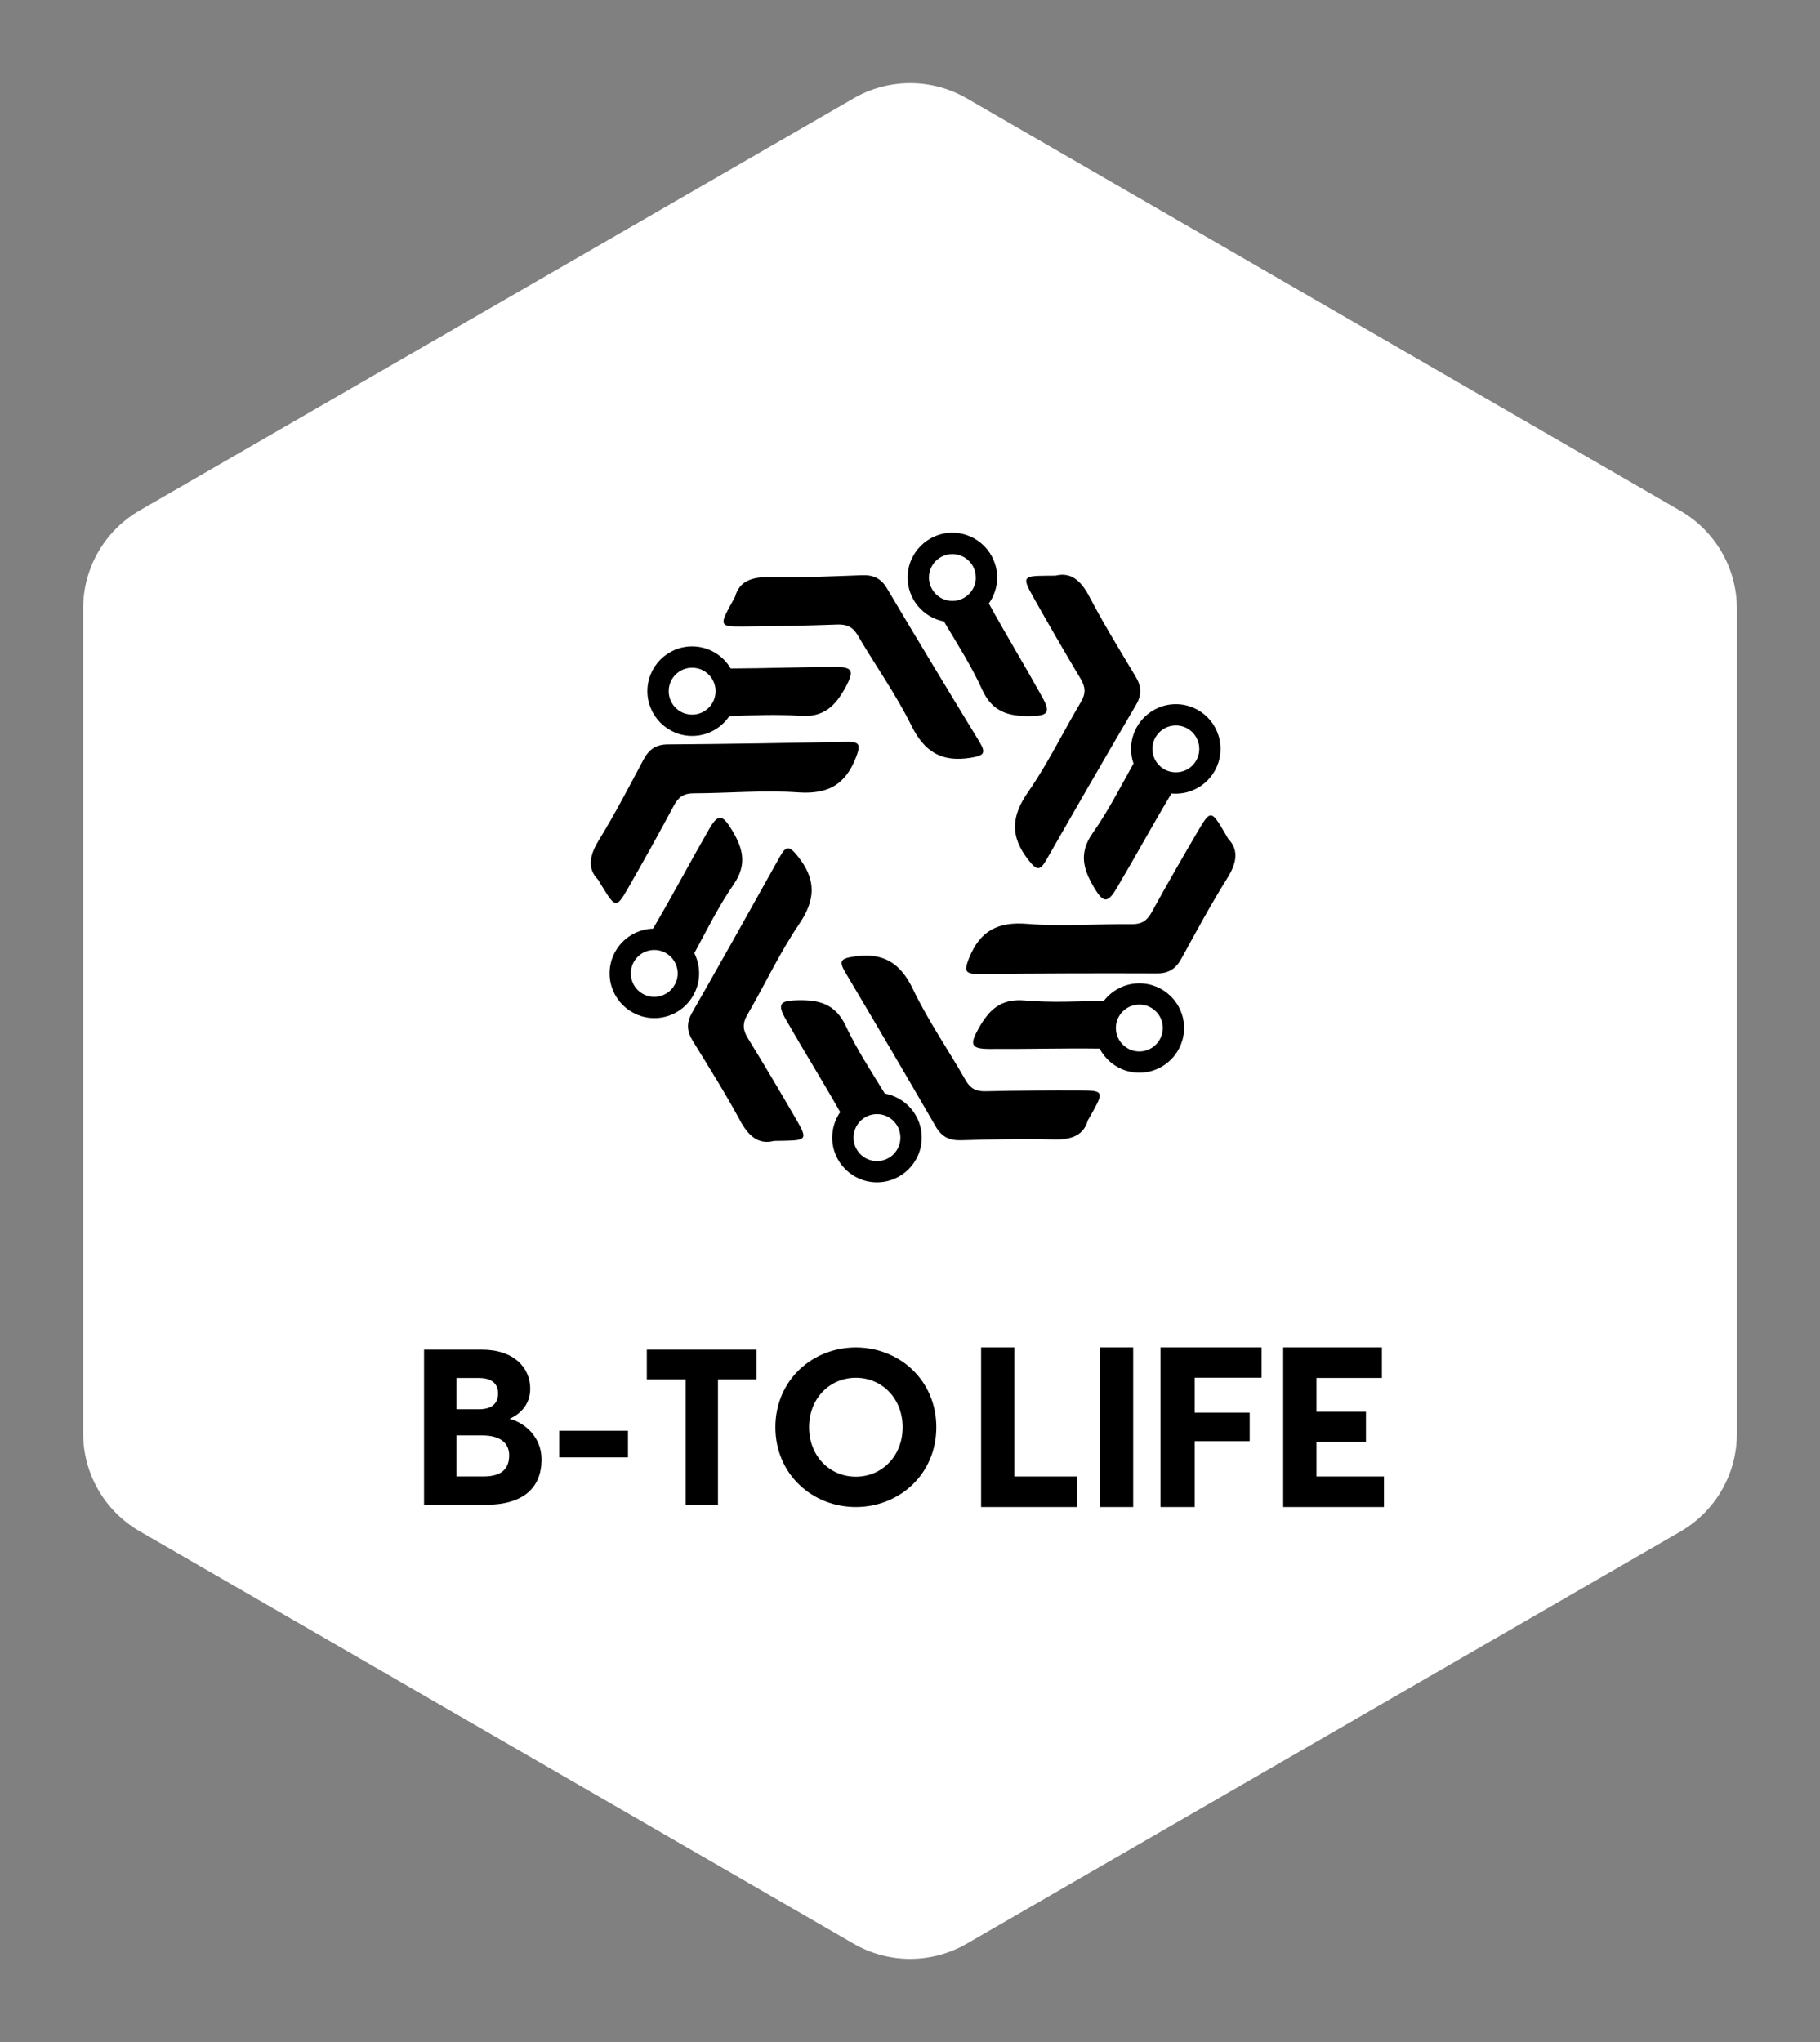 
        <svg xmlns="http://www.w3.org/2000/svg" xmlns:xlink="http://www.w3.org/1999/xlink" version="1.1" width="2911.934" height="3266.052" viewBox="0 0 2911.934 3266.052">
			
			<rect x="0" y="0" width="2911.934" height="3266.052" fill="#808080" stroke="none"/>
			
			<g transform="scale(13.303) translate(10, 10)">
				<defs id="SvgjsDefs16893"><linearGradient id="SvgjsLinearGradient16902"><stop id="SvgjsStop16903" stop-color="#2d388a" offset="0"/><stop id="SvgjsStop16904" stop-color="#00aeef" offset="1"/></linearGradient></defs><g id="SvgjsG16894" featureKey="rootContainer" transform="matrix(4.01,0,0,4.01,0,0.017)" fill="#fff"><path xmlns="http://www.w3.org/2000/svg" d="M23.11 55.78L1.69 43.41A3.39 3.39 0 0 1 0 40.48V15.75a3.39 3.39 0 0 1 1.69-2.94L23.11.45a3.39 3.39 0 0 1 3.39 0l21.41 12.37a3.39 3.39 0 0 1 1.69 2.94v24.72a3.39 3.39 0 0 1-1.69 2.94L26.5 55.78a3.39 3.39 0 0 1-3.39 0z"/></g><g id="SvgjsG16895" featureKey="symbolFeature-0" transform="matrix(0.101,0,0,0.101,49.317,42.607)" fill="#000000"><g xmlns="http://www.w3.org/2000/svg"><g><path d="M669.6,164.4c18.6-4.6,30.4,6.1,40.4,25.1c16.9,32.3,36.1,63.5,54.9,94.9c7,11.6,7.8,21.6,0.6,33.8    c-36,61.2-71.4,122.6-106.6,184.2c-7.9,13.9-11.8,13-21.7,0.3c-21.6-27.7-20.6-51.5-0.4-80.5c23.7-34,41.8-71.8,63.1-107.5    c6-10.1,5.4-17.8-0.4-27.5c-19.5-32.6-38.5-65.5-57.1-98.6c-12.5-22.3-11.3-23.9,15.2-24.1C660.3,164.4,663.2,164.4,669.6,164.4z"/></g><g><path d="M875.2,477.6c13.3,13.7,10,29.4-1.4,47.5c-19.4,30.9-36.7,63.2-54.3,95.2c-6.5,11.8-14.8,17.6-28.9,17.6    c-70.9-0.3-141.9,0-212.8,0.6c-16,0.1-17.2-3.6-11.2-18.7c13.1-32.6,34.2-43.7,69.3-40.9c41.3,3.4,83.1-0.1,124.6,0.4    c11.7,0.1,18.1-4.2,23.6-14.2c18.3-33.3,37.2-66.2,56.5-99c13-22.1,15-21.8,28.5,1C870.6,469.6,872,472,875.2,477.6z"/></g><g><path d="M708.1,812.8c-5.1,18.4-20.4,23.5-41.7,22.7c-36.5-1.2-73.1,0.1-109.6,1c-13.5,0.3-22.6-3.9-29.7-16.1    c-35.5-61.4-71.5-122.6-107.7-183.6c-8.2-13.8-5.5-16.7,10.5-19c34.8-5.1,55,7.5,70.2,39.3C518,694.5,542,728.9,562.5,765    c5.8,10.2,12.8,13.5,24.2,13.2c38-0.9,76-1.2,113.9-1c25.6,0.1,26.3,2,13.5,25.1C712.7,804.8,711.3,807.3,708.1,812.8z"/></g><g><path d="M334.4,837.3c-18.5,4.8-30.5-5.8-40.6-24.6c-17.3-32.1-36.9-63.1-56-94.2c-7.1-11.5-8-21.5-1-33.8    c35.2-61.6,69.9-123.5,104.4-185.5c7.8-14,11.6-13.2,21.7-0.5c21.9,27.5,21.2,51.3,1.4,80.5c-23.3,34.3-40.9,72.3-61.8,108.2    c-5.9,10.2-5.2,17.9,0.7,27.5c19.9,32.3,39.2,65,58.3,97.9c12.8,22.2,11.6,23.8-14.9,24.3C343.6,837.2,340.7,837.2,334.4,837.3z"/></g><g><path d="M125.1,526.6c-13.5-13.6-10.4-29.3,0.8-47.5c19.1-31.1,36-63.6,53.2-95.9c6.4-11.9,14.5-17.8,28.7-17.9    c70.9-0.5,141.9-1.7,212.8-3.1c16-0.3,17.2,3.4,11.4,18.5c-12.7,32.8-33.6,44.1-68.8,41.7c-41.3-2.9-83.1,1-124.6,1.1    c-11.7,0-18.1,4.5-23.4,14.5c-17.9,33.5-36.4,66.7-55.3,99.6c-12.7,22.2-14.7,21.9-28.5-0.6C129.8,534.6,128.3,532.1,125.1,526.6z    "/></g><g><path d="M288.1,189.4c4.9-18.5,20.1-23.7,41.4-23.2c36.5,0.8,73.1-1,109.6-2.3c13.5-0.5,22.7,3.6,29.9,15.8    c36.2,61,72.9,121.7,109.9,182.3c8.3,13.7,5.7,16.6-10.3,19.2c-34.7,5.5-55.1-6.9-70.7-38.5c-18.3-37.1-42.7-71.2-63.7-107.1    c-5.9-10.1-12.9-13.4-24.3-13c-38,1.4-75.9,2.1-113.9,2.4c-25.6,0.2-26.4-1.7-13.8-24.9C283.6,197.5,285,195,288.1,189.4z"/></g><path d="M406.4,273c-41.2,0.2-82.4,1.8-123.6,1.9c-9.2-15.7-26.4-26.3-45.9-26.3c-29.4,0-53.3,23.9-53.3,53.3   s23.9,53.3,53.3,53.3c18.4,0,34.6-9.3,44.2-23.5c28-1.1,56.1-2.5,83.9-0.4c29.3,2.2,42.8-12.5,54.7-34.2   C430.2,277.6,428.2,272.9,406.4,273z M236.9,329.8c-2.6,0-5.2-0.4-7.6-1c-11.7-3.3-20.3-14.1-20.3-26.9c0-15.4,12.5-27.9,27.9-27.9   c4.6,0,9,1.1,12.9,3.1c8.9,4.7,15,14,15,24.8C264.8,317.3,252.3,329.8,236.9,329.8z"/><path d="M284.3,467.2c-11.4-18.9-16.6-19.6-27.4-0.7c-22.2,38.5-42.9,77.8-65.4,116.1c-0.4,0.7-0.8,1.4-1.2,2   c-28.6,0.8-51.7,24.4-51.7,53.2c0,29.4,23.9,53.3,53.3,53.3s53.3-23.9,53.3-53.3c0-8.6-2.1-16.8-5.7-24c15-27.8,29.1-56.2,47-82.1   C303,507.5,297,488.4,284.3,467.2z M218.3,646.6c-3.7,11.1-14.2,19.2-26.5,19.2c-15.4,0-27.9-12.5-27.9-27.9c0-11.5,7-21.5,17-25.7   c3.3-1.4,7-2.2,10.9-2.2c15.4,0,27.9,12.5,27.9,27.9C219.7,640.9,219.2,643.8,218.3,646.6z"/><path d="M653.5,308.4c-20.7-37.2-42.8-73.6-63.3-110.9c6.3-8.7,9.9-19.4,9.9-30.9c0-29.4-23.9-53.3-53.3-53.3   s-53.3,23.9-53.3,53.3c0,25.9,18.6,47.6,43.2,52.3c16,26.8,32.8,53.1,45.6,81.3c12.2,26.8,31.6,31.5,56.4,31.4   C660.9,331.5,664.1,327.4,653.5,308.4z M574,173c-2.9,12.3-14,21.5-27.2,21.5c-11.9,0-22.2-7.6-26.1-18.1c-1.1-3-1.8-6.3-1.8-9.8   c0-15.4,12.5-27.9,27.9-27.9c15.4,0,27.9,12.5,27.9,27.9C574.8,168.8,574.5,170.9,574,173z"/><path d="M812.9,317.4c-29.4,0-53.3,23.9-53.3,53.3c0,6.1,1,11.9,2.9,17.3v0c-15.6,28-30.2,56.6-48.5,82.6   c-17,24-11.3,43.2,1.2,64.5c11.2,19.1,16.4,19.8,27.4,1.1c22.1-37.3,42.8-75.4,65.1-112.5c1.7,0.2,3.4,0.2,5.1,0.2   c29.4,0,53.3-23.9,53.3-53.3S842.3,317.4,812.9,317.4z M820,397.6c-2.3,0.6-4.6,0.9-7.1,0.9c-15.4,0-27.9-12.5-27.9-27.9   c0-5.8,1.8-11.2,4.9-15.7c5-7.4,13.5-12.2,23-12.2c15.4,0,27.9,12.5,27.9,27.9C840.8,383.6,832,394.5,820,397.6z"/><path d="M769.4,649.7c-17.1,0-32.4,8.2-42.2,20.8c-31.5,0.7-63,2.4-94.2-0.4c-29.3-2.6-43,12-55.1,33.5   c-10.8,19.3-8.9,24.1,12.9,24.2c43.8,0.3,87.6-1,131.4-0.4c8.9,17,26.7,28.7,47.2,28.7c29.4,0,53.3-23.9,53.3-53.3   C822.7,673.6,798.8,649.7,769.4,649.7z M769.4,730.8c-6.9,0-13.2-2.5-18.1-6.7c-6-5.1-9.8-12.7-9.8-21.2   c0-15.4,12.5-27.9,27.9-27.9h0.1c15.4,0,27.9,12.5,27.9,27.9C797.3,718.3,784.8,730.8,769.4,730.8z"/><path d="M466.3,780.9c-16.2-26.4-33.3-52.5-46.4-80.4c-12.5-26.6-32-31.1-56.7-30.7c-22.1,0.3-25.3,4.5-14.5,23.3   c21.1,36.9,43.6,73,64.5,109.9c-6,8.6-9.5,19.1-9.5,30.3c0,29.4,23.9,53.3,53.3,53.3s53.3-23.9,53.3-53.3   C510.3,807.2,491.2,785.4,466.3,780.9z M457,861.3c-15.4,0-27.9-12.5-27.9-27.9c0-2,0.2-4,0.6-5.9c2.7-12.6,13.9-22.1,27.3-22.1   c11.9,0,22.1,7.5,26.1,18v0c1.1,3.1,1.8,6.4,1.8,9.9C484.9,848.8,472.4,861.3,457,861.3z"/></g></g><g id="SvgjsG16896" featureKey="nameLeftFeature-0" transform="matrix(1.333,0,0,1.333,39.4,144.267)" fill="#000000"><path d="M8.92 12.24 c1.48 0.4 2.88 1.72 2.88 3.66 c0 2.54 -1.6 4.1 -5.08 4.1 l-5.52 0 l0 -14 l5.22 0 c2.9 0 4.36 1.64 4.36 3.52 c0 1.48 -0.96 2.32 -1.86 2.72 z M6.14 8.56 l-2.02 0 l0 2.82 l2.02 0 c1.24 0 1.74 -0.58 1.74 -1.42 c0 -0.9 -0.58 -1.4 -1.74 -1.4 z M6.56 17.44 c1.6 0 2.32 -0.66 2.32 -1.9 c0 -1.06 -0.72 -1.8 -2.44 -1.8 l-2.32 0 l0 3.7 l2.44 0 z M19.6 13.32 l0 2.4 l-6.2 0 l0 -2.4 l6.2 0 z M31.2 6 l0 2.68 l-3.48 0 l0 11.32 l-2.92 0 l0 -11.32 l-3.5 0 l0 -2.68 l9.9 0 z M40.16 5.8 c3.9 0 7.26 2.94 7.26 7.2 s-3.36 7.2 -7.26 7.2 s-7.26 -2.94 -7.26 -7.2 s3.36 -7.2 7.26 -7.2 z M40.16 17.46 c2.36 0 4.22 -1.86 4.22 -4.46 s-1.86 -4.46 -4.22 -4.46 s-4.22 1.86 -4.22 4.46 s1.86 4.46 4.22 4.46 z"/></g><g id="SvgjsG16897" featureKey="nameRightFeature-0" transform="matrix(1.371,0,0,1.371,106.354,143.771)" fill="#000000"><path d="M4.12 17.32 l5.5 0 l0 2.68 l-8.42 0 l0 -14 l2.92 0 l0 11.32 z M14.54 6 l0 14 l-2.92 0 l0 -14 l2.92 0 z M25.8 8.66 l-5.86 0 l0 3.06 l4.82 0 l0 2.5 l-4.82 0 l0 5.78 l-3 0 l0 -14 l8.86 0 l0 2.66 z M30.62 17.32 l5.92 0 l0 2.68 l-6.32 0 l-2.52 0 l0 -14 l2.92 0 l5.74 0 l0 2.68 l-5.74 0 l0 2.96 l4.34 0 l0 2.64 l-4.34 0 l0 3.04 z"/></g>
			</g>
		</svg>
	